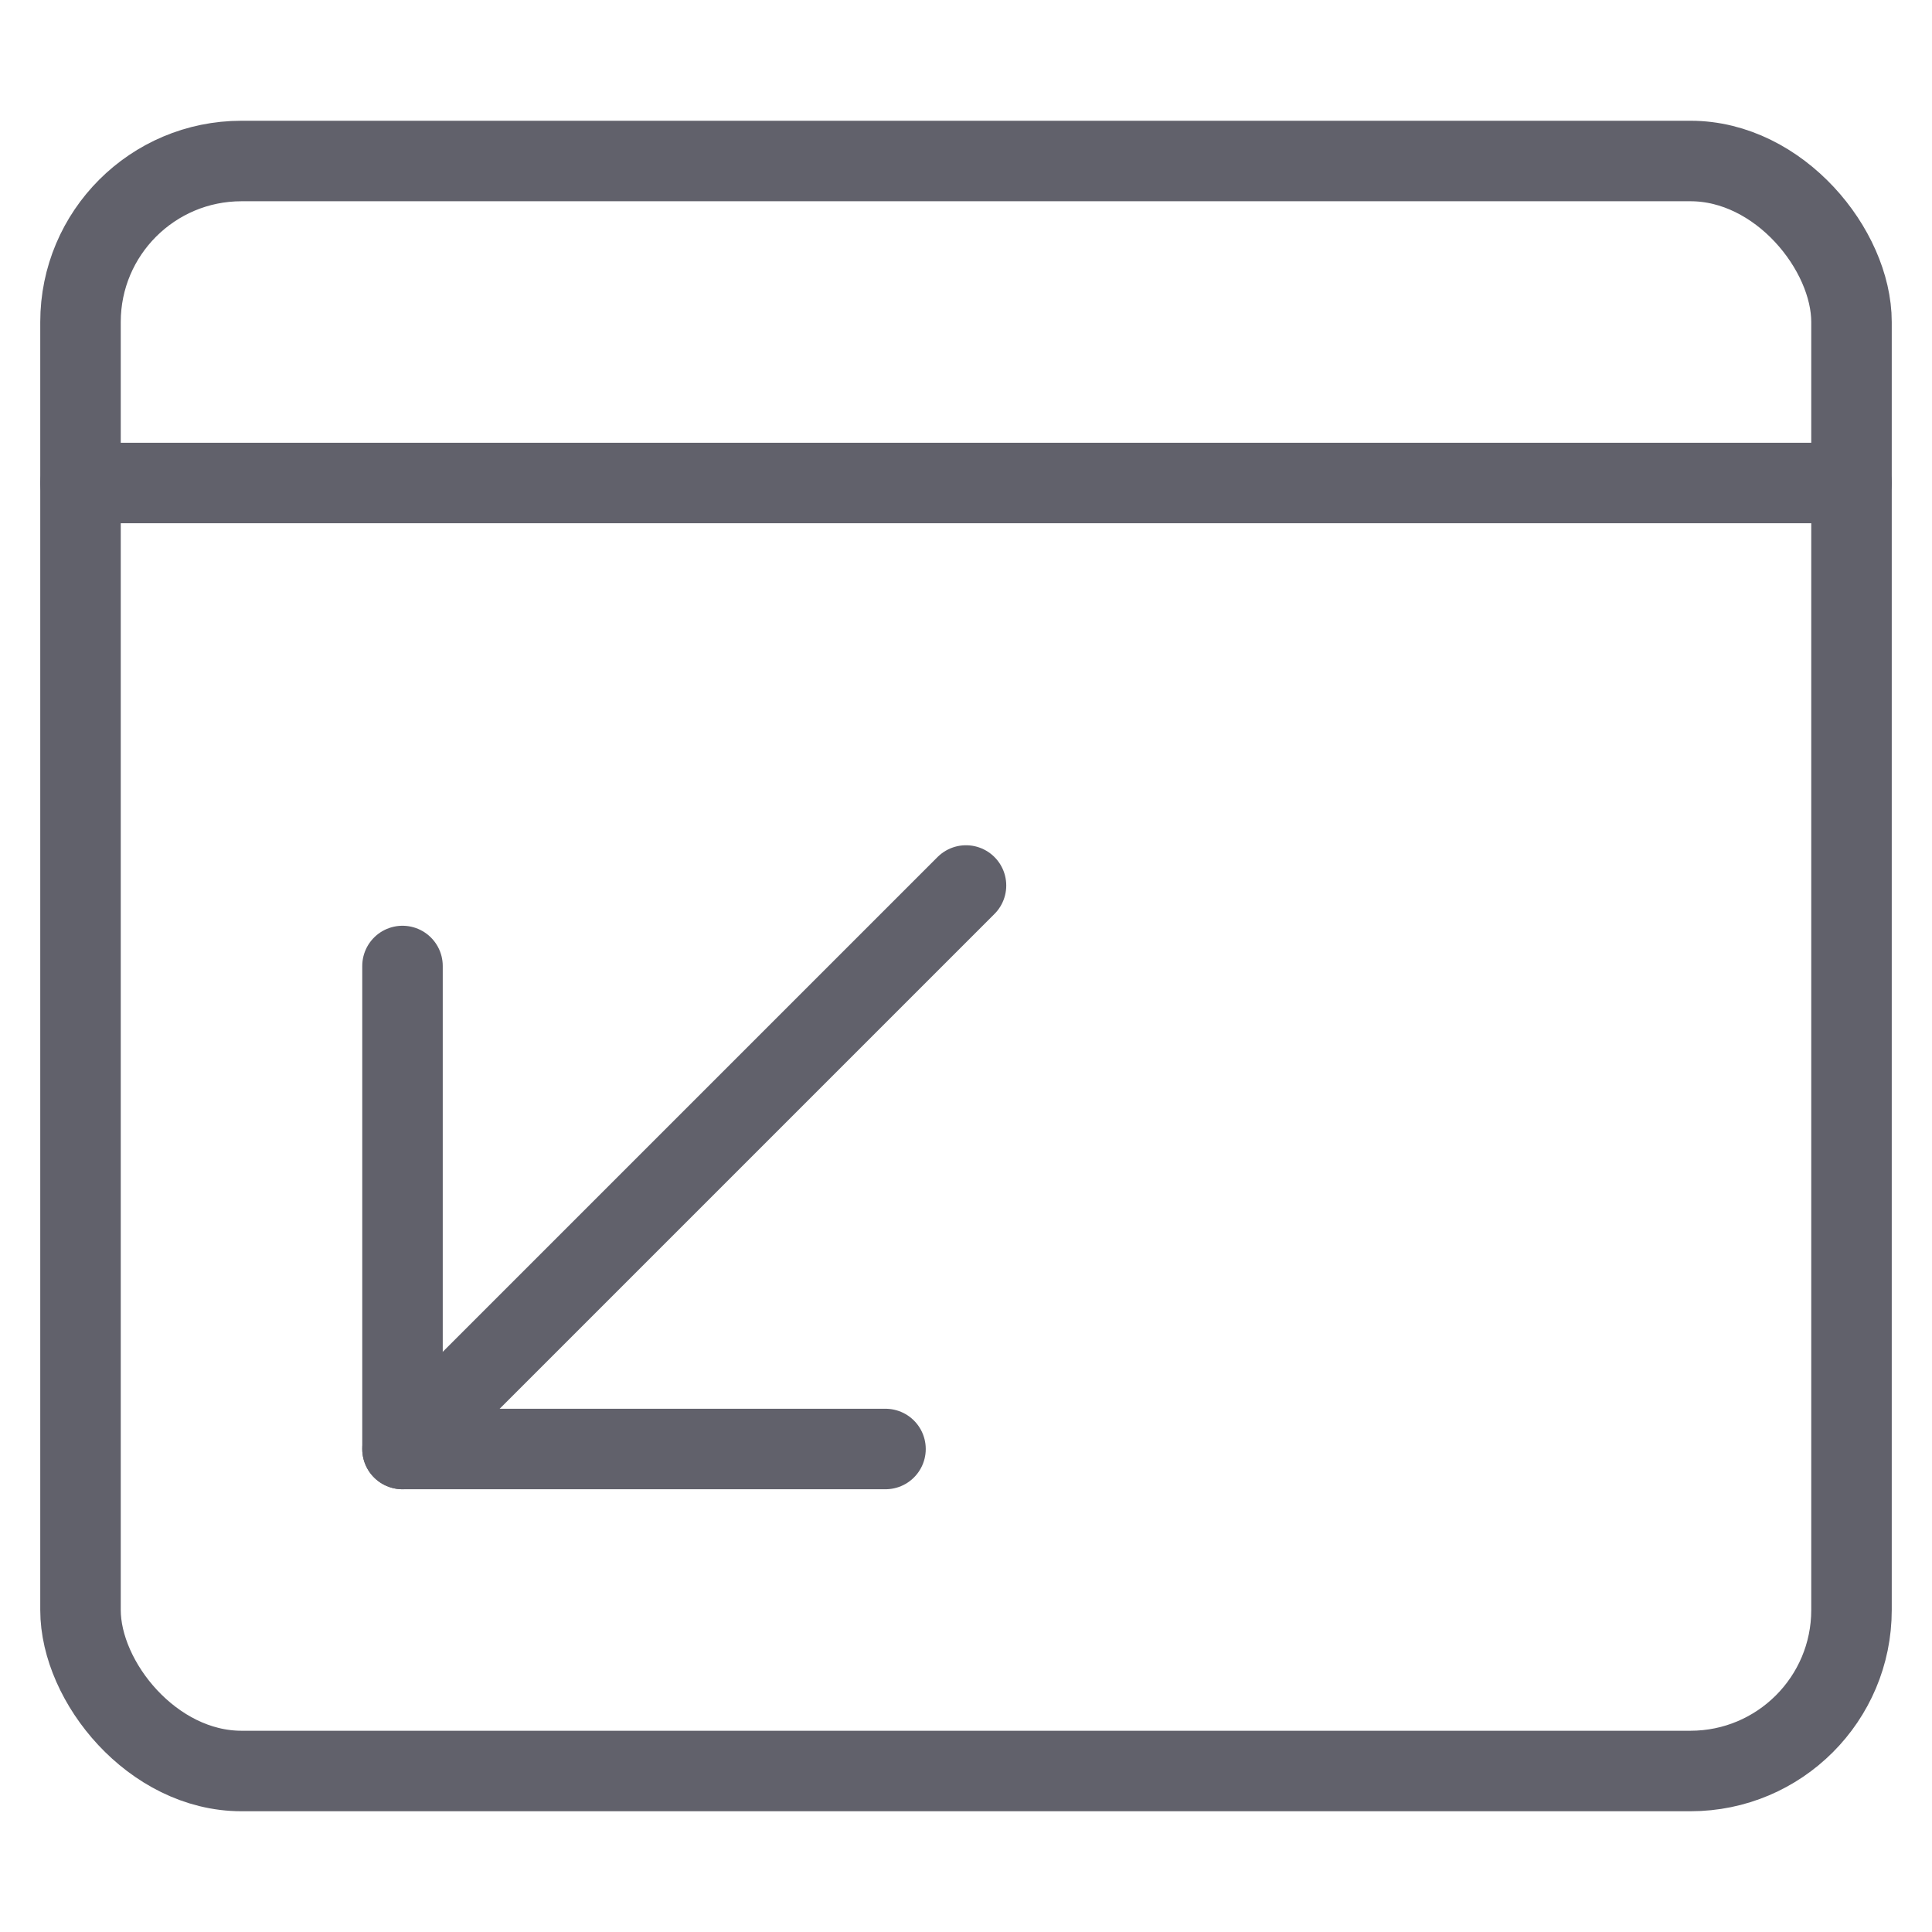 <svg xmlns="http://www.w3.org/2000/svg" height="24" width="24" viewBox="0 0 48 48"><g stroke-linecap="round" fill="#61616b" stroke-linejoin="round" class="nc-icon-wrapper"><line data-cap="butt" data-color="color-2" x1="10" y1="36" x2="24" y2="22" fill="none" stroke="#61616b" stroke-width="2"></line><rect x="2" y="4" width="44" height="40" rx="4" fill="none" stroke="#61616b" stroke-width="2"></rect><line data-cap="butt" x1="2" y1="12" x2="46" y2="12" fill="none" stroke="#61616b" stroke-width="2"></line><polyline data-color="color-2" points="22 36 10 36 10 24" fill="none" stroke="#61616b" stroke-width="2"></polyline></g></svg>